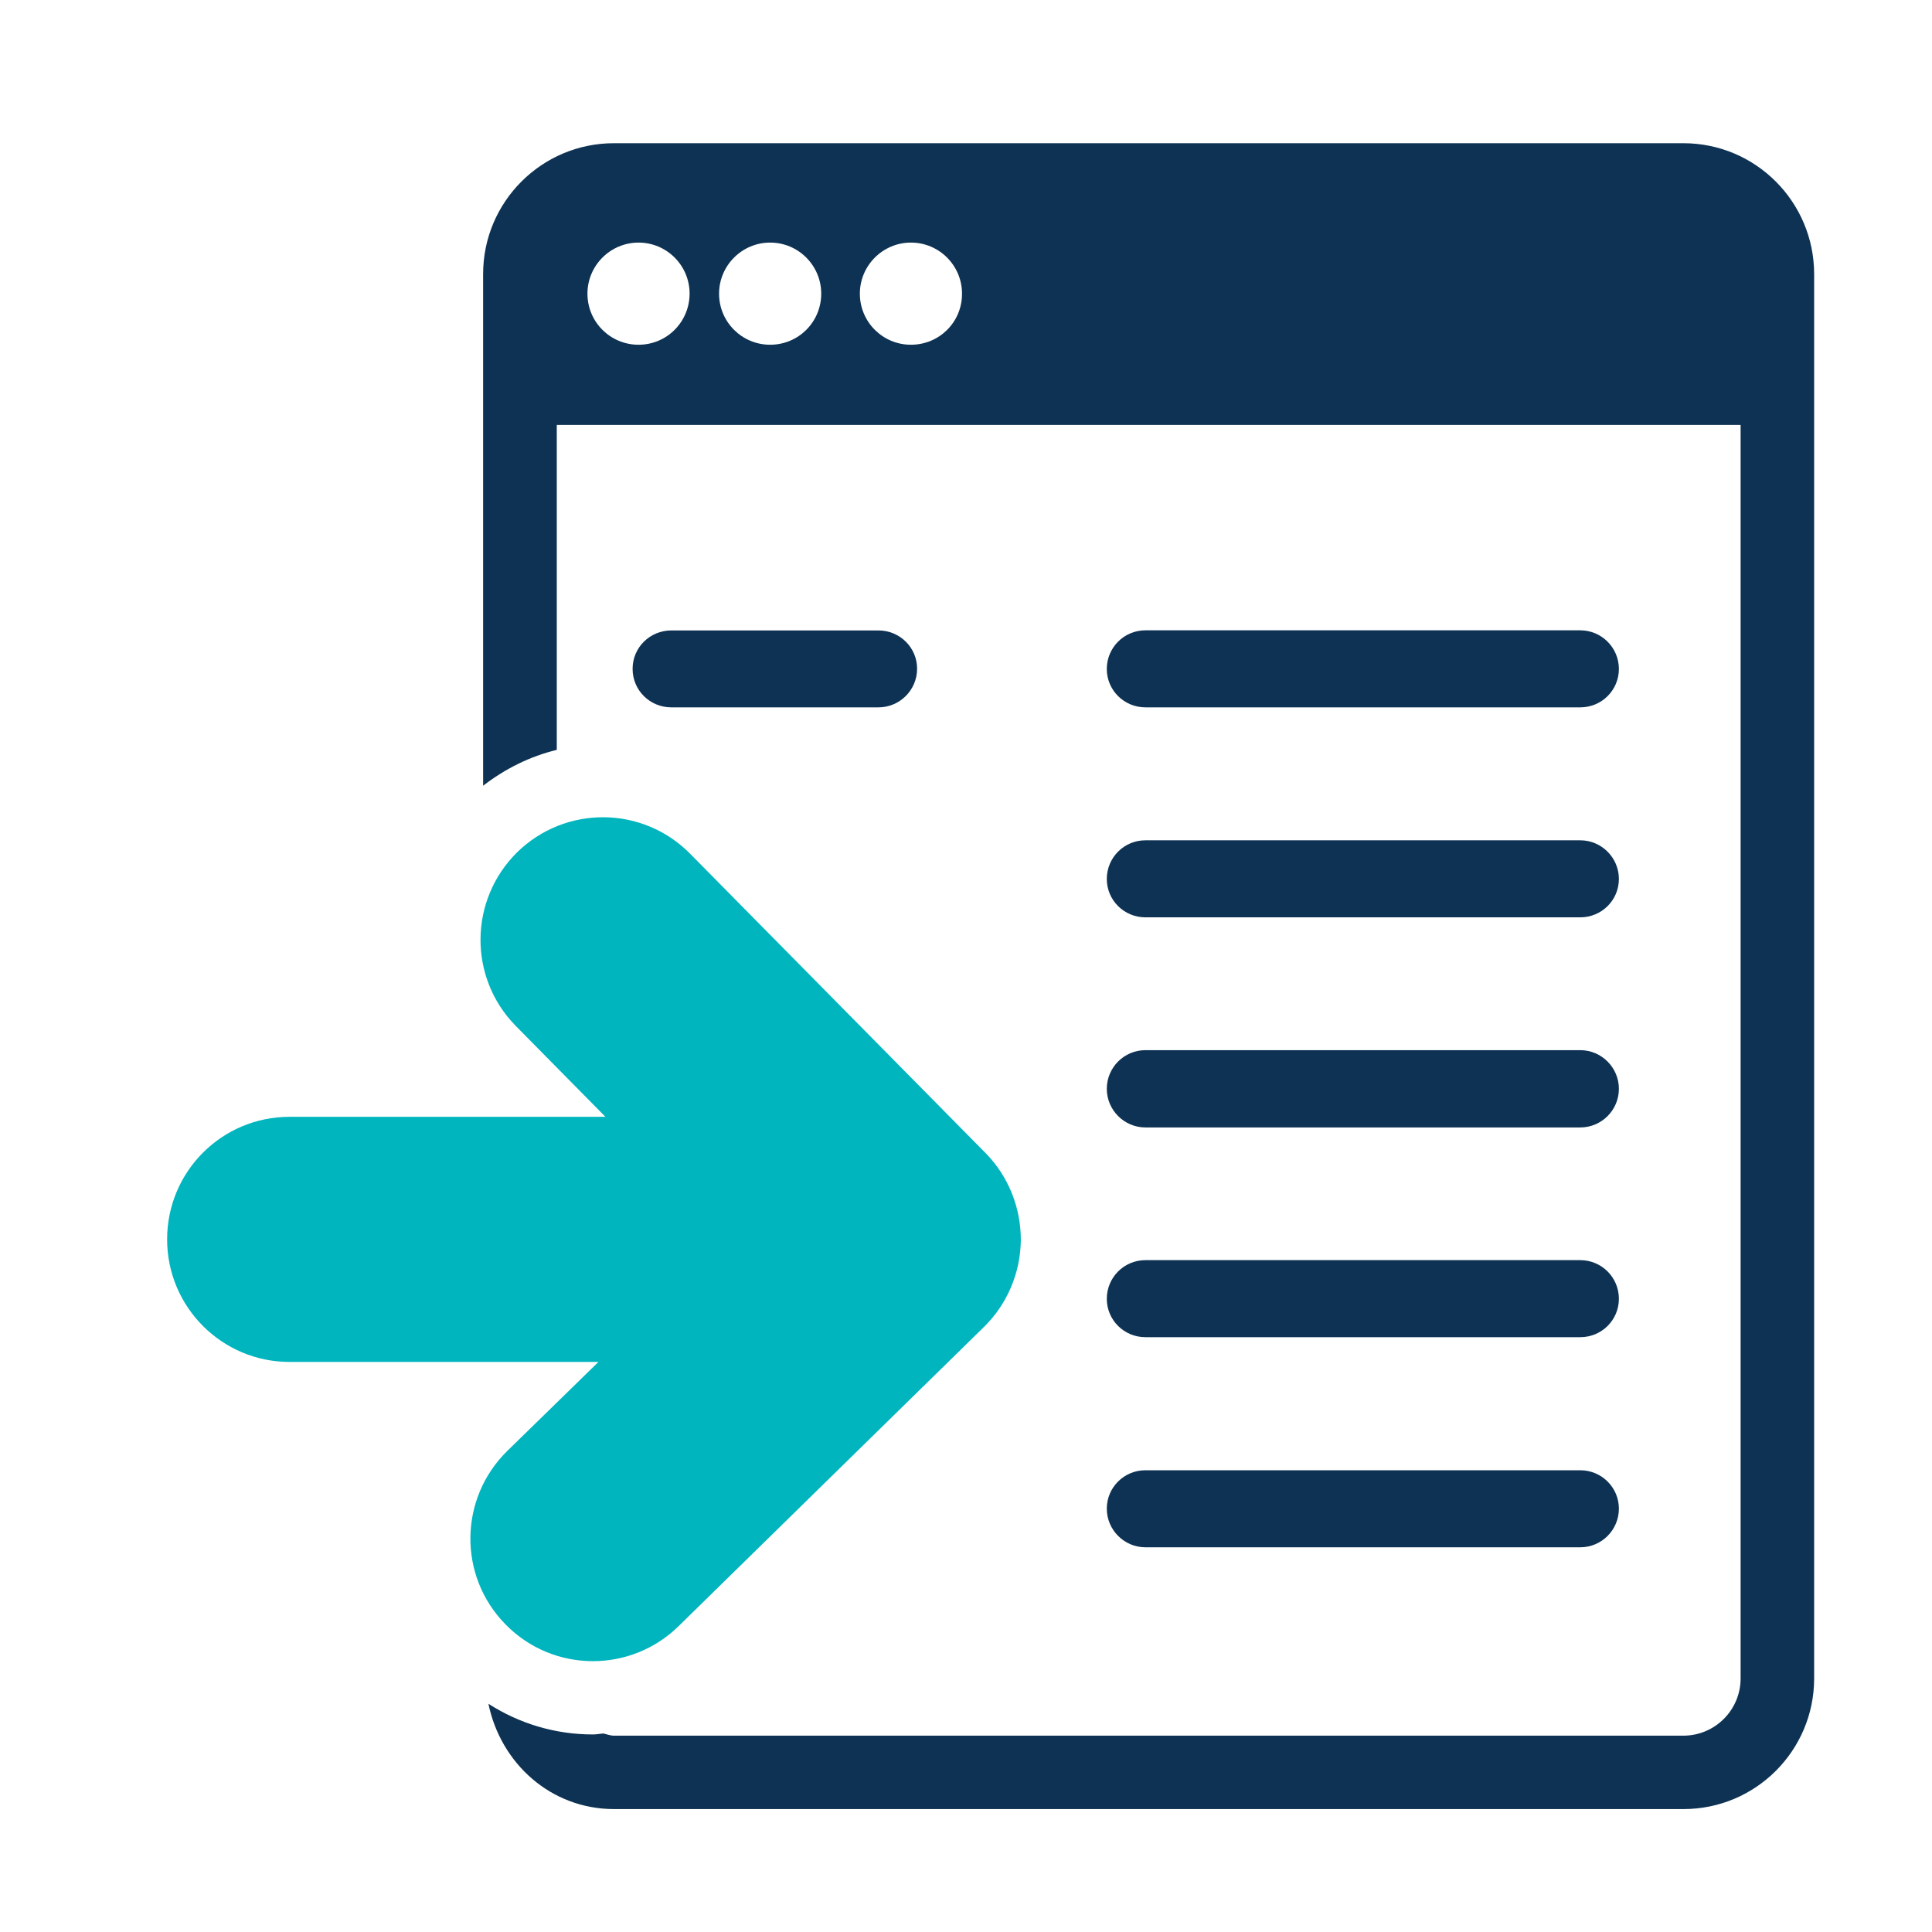 <?xml version="1.0" encoding="utf-8"?>
<!-- Generator: Adobe Illustrator 16.0.0, SVG Export Plug-In . SVG Version: 6.00 Build 0)  -->
<!DOCTYPE svg PUBLIC "-//W3C//DTD SVG 1.1//EN" "http://www.w3.org/Graphics/SVG/1.1/DTD/svg11.dtd">
<svg version="1.1" id="Layer_1" xmlns="http://www.w3.org/2000/svg" xmlns:xlink="http://www.w3.org/1999/xlink" x="0px" y="0px"
	 width="16px" height="16px" viewBox="0 0 16 16" enable-background="new 0 0 16 16" xml:space="preserve">
<g>
	<path fill="#00B5BE" d="M8.162,9.549L5.716,7.071C5.322,6.671,4.681,6.667,4.281,7.06c-0.398,0.395-0.403,1.036-0.01,1.436
		l0.743,0.753H2.398c-0.56,0-1.014,0.453-1.014,1.015c0,0.56,0.454,1.015,1.014,1.015h2.558L4.2,12.017
		c-0.4,0.394-0.407,1.035-0.014,1.435c0.198,0.203,0.461,0.305,0.724,0.305c0.257,0,0.513-0.097,0.71-0.29l2.53-2.479
		c0.192-0.189,0.301-0.447,0.304-0.717C8.455,10.001,8.351,9.741,8.162,9.549z"/>
	<path fill="#0E3253" d="M13.941,1.186H5.084c-0.597,0-1.083,0.485-1.083,1.083v1.25v2.988C4.184,6.366,4.389,6.264,4.611,6.21
		V3.519h9.804V13.9c0,0.261-0.212,0.474-0.474,0.474H5.084c-0.031,0-0.059-0.012-0.088-0.018c-0.029,0.002-0.057,0.008-0.086,0.008
		c-0.313,0-0.609-0.09-0.865-0.254c0.101,0.493,0.517,0.872,1.04,0.872h8.857c0.598,0,1.082-0.485,1.082-1.082V3.519v-1.25
		C15.023,1.671,14.539,1.186,13.941,1.186z M5.288,2.855c-0.233,0-0.423-0.188-0.423-0.423c0-0.233,0.19-0.423,0.423-0.423
		c0.234,0,0.423,0.19,0.423,0.423C5.71,2.667,5.522,2.855,5.288,2.855z M6.378,2.855c-0.233,0-0.423-0.188-0.423-0.423
		c0-0.233,0.19-0.423,0.423-0.423c0.234,0,0.423,0.19,0.423,0.423C6.801,2.667,6.612,2.855,6.378,2.855z M7.544,2.855
		c-0.233,0-0.423-0.188-0.423-0.423c0-0.233,0.19-0.423,0.423-0.423c0.234,0,0.423,0.19,0.423,0.423
		C7.968,2.667,7.779,2.855,7.544,2.855z"/>
	<path fill="#0E3253" d="M5.559,5.858h1.716c0.176,0,0.32-0.143,0.32-0.32c0-0.176-0.144-0.317-0.32-0.317H5.559
		c-0.176,0-0.32,0.141-0.32,0.317C5.238,5.716,5.382,5.858,5.559,5.858z"/>
	<path fill="#0E3253" d="M9.486,9.337h3.601c0.178,0,0.32-0.145,0.32-0.32s-0.143-0.32-0.32-0.32H9.486
		c-0.178,0-0.32,0.145-0.32,0.32S9.309,9.337,9.486,9.337z"/>
	<path fill="#0E3253" d="M9.486,11.074h3.601c0.178,0,0.32-0.143,0.32-0.318c0-0.177-0.143-0.32-0.32-0.32H9.486
		c-0.178,0-0.32,0.144-0.32,0.32C9.166,10.932,9.309,11.074,9.486,11.074z"/>
	<path fill="#0E3253" d="M9.486,12.814h3.601c0.178,0,0.32-0.145,0.32-0.32s-0.143-0.318-0.32-0.318H9.486
		c-0.178,0-0.32,0.143-0.32,0.318S9.309,12.814,9.486,12.814z"/>
	<path fill="#0E3253" d="M9.486,5.858h3.601c0.178,0,0.32-0.143,0.32-0.318c0-0.176-0.143-0.32-0.32-0.32H9.486
		c-0.178,0-0.32,0.144-0.32,0.32C9.166,5.716,9.309,5.858,9.486,5.858z"/>
	<path fill="#0E3253" d="M9.486,7.597h3.601c0.178,0,0.32-0.143,0.32-0.318s-0.143-0.32-0.32-0.32H9.486
		c-0.178,0-0.32,0.144-0.32,0.32S9.309,7.597,9.486,7.597z"/>
</g>
</svg>
